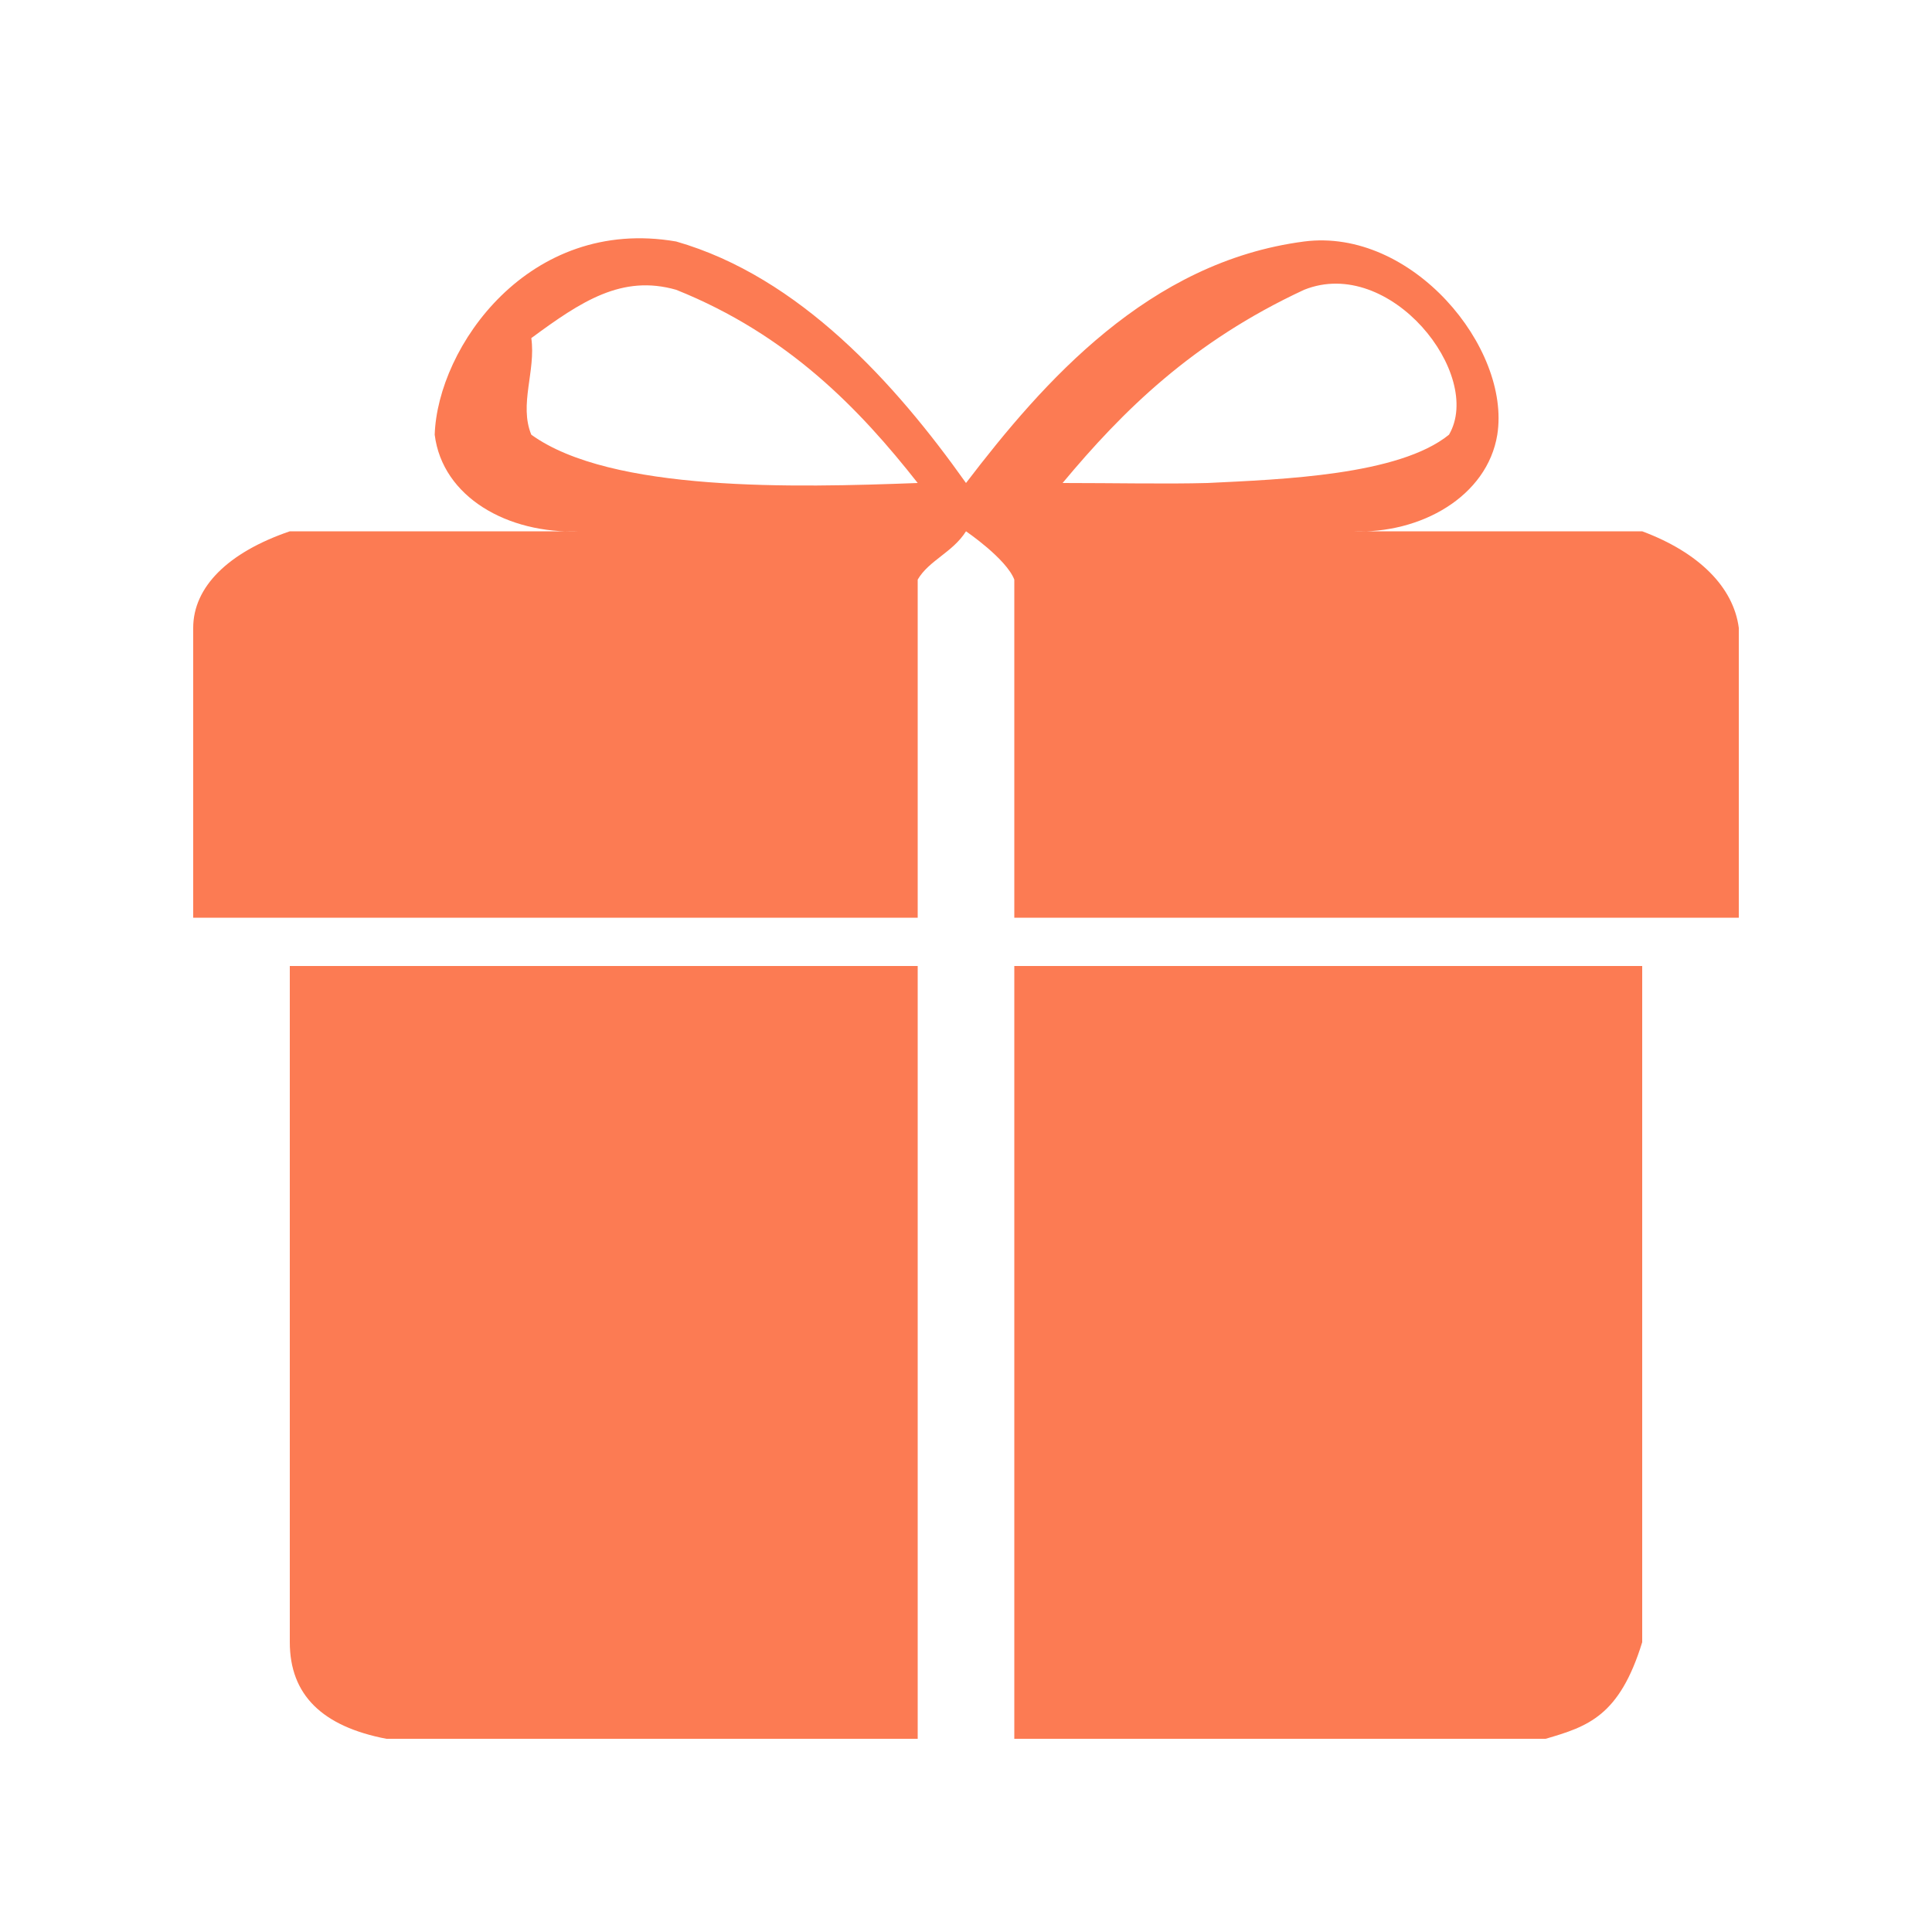 <svg viewBox="0 0 40 40" xmlns="http://www.w3.org/2000/svg" ><g fill="none" fill-rule="evenodd"><path fill="#FC7B53" d="M21 12c-.167-.434-1-1-1-1-.275.437-.767.601-1 1v7H4v-6c0-.843.716-1.562 2-2h6c-1.49.06-2.84-.711-3-2 .06-1.814 1.949-4.528 5-4 2.552.733 4.541 2.943 6 5 1.6-2.094 3.778-4.58 7-5 2.23-.288 4.282 2.198 4 4-.208 1.276-1.582 2.06-3 2h6c1.173.437 1.89 1.156 2 2v6H21v-7zm-7-6c-1.123-.321-1.966.238-3 1 .097.68-.258 1.373 0 2 1.653 1.192 5.452 1.096 8 1-1.202-1.529-2.679-3.07-5-4zm16 3c.726-1.246-1.22-3.714-3-3-2.313 1.075-3.755 2.506-5 4 1.071 0 2.158.023 3 0 1.542-.075 3.965-.16 5-1zM19 36H8c-1.326-.255-2-.907-2-2V20h13v16zm13 0H21V20h13v14c-.47 1.53-1.124 1.745-2 2z"></path></g></svg>